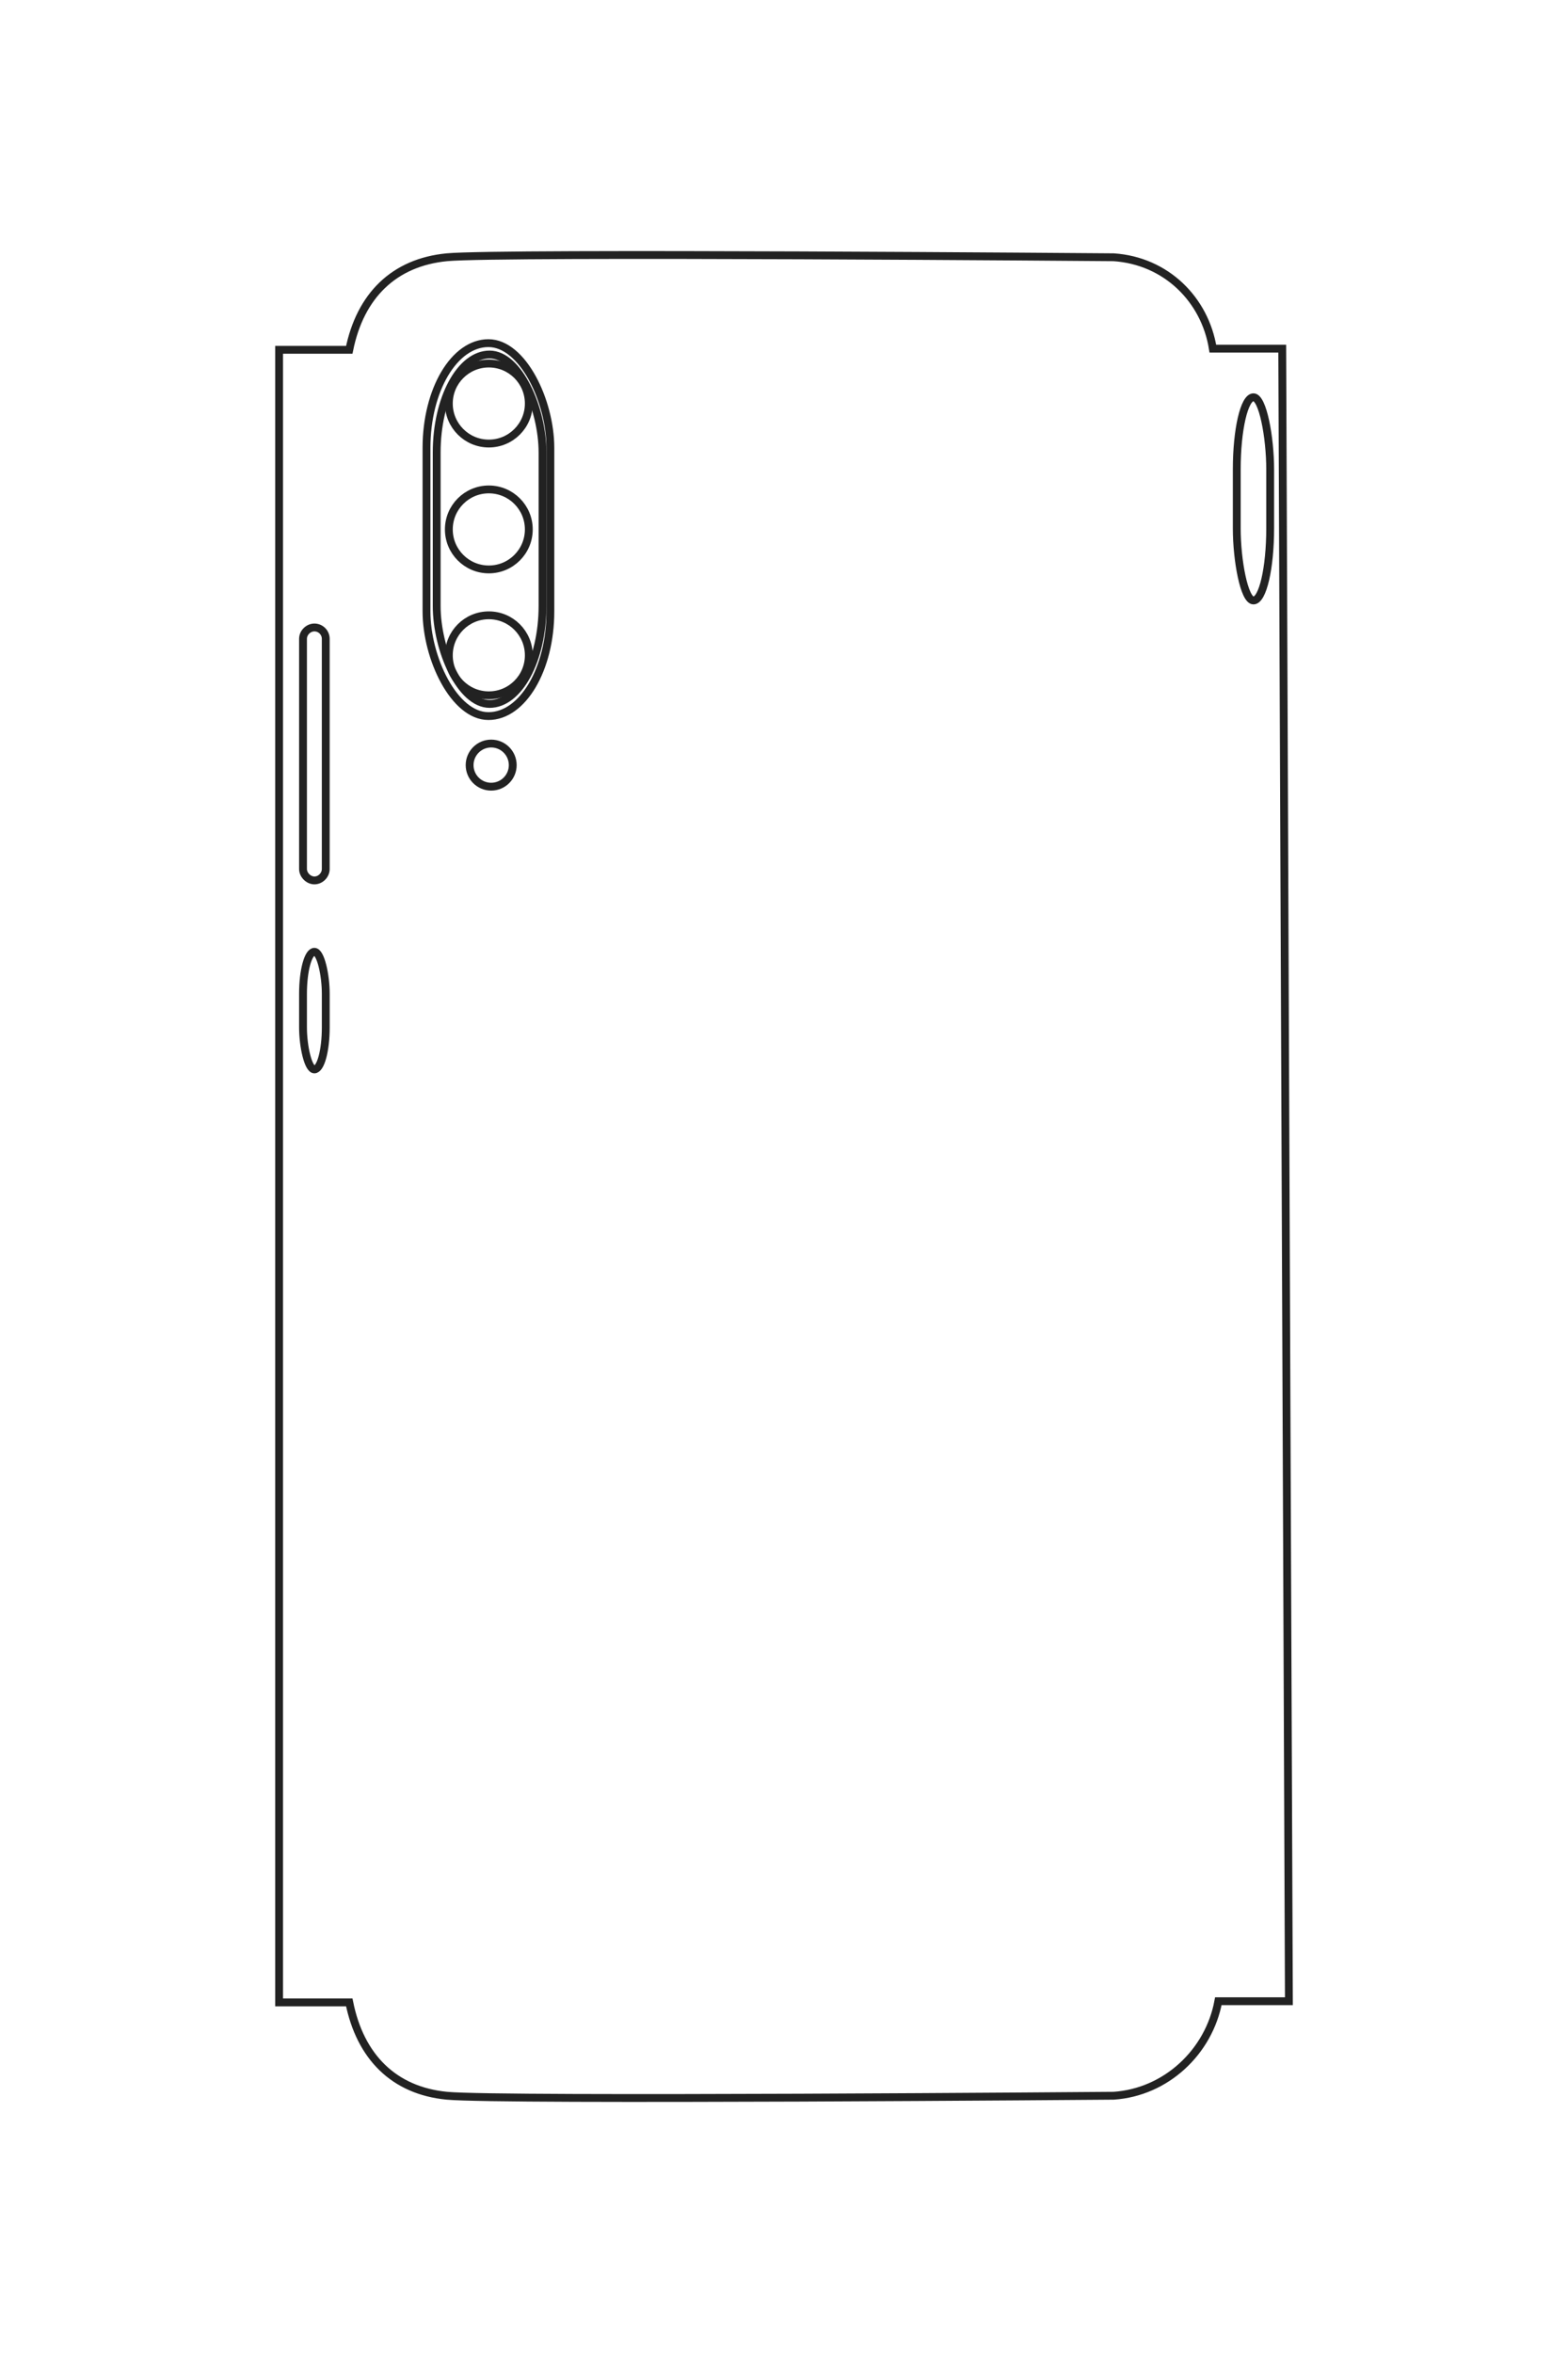 <?xml version="1.0" encoding="UTF-8"?>
<!DOCTYPE svg PUBLIC "-//W3C//DTD SVG 1.1//EN" "http://www.w3.org/Graphics/SVG/1.1/DTD/svg11.dtd">
<!-- Creator: CorelDRAW X8 -->
<svg xmlns="http://www.w3.org/2000/svg" xml:space="preserve" width="40mm" height="60mm" version="1.1" style="shape-rendering:geometricPrecision; text-rendering:geometricPrecision; image-rendering:optimizeQuality; fill-rule:evenodd; clip-rule:evenodd"
viewBox="0 0 4000 6000"
 xmlns:xlink="http://www.w3.org/1999/xlink">
 <defs>
  <style type="text/css">
   <![CDATA[
    .str0 {stroke:#222222;stroke-width:20}
    .fil0 {fill:none}
   ]]>
  </style>
 </defs>
 <g id="图层_x0020_1">
  <g id="_3087368517440">
   <rect class="fil0 str0" x="1088" y="875" width="316" height="951" rx="248" ry="267"/>
   <rect class="fil0 str0" x="1114" y="904" width="270" height="891" rx="212" ry="250"/>
   <circle class="fil0 str0" cx="1247" cy="1029" r="102"/>
   <circle class="fil0 str0" cx="1247" cy="1350" r="102"/>
   <circle class="fil0 str0" cx="1247" cy="1671" r="102"/>
   <circle class="fil0 str0" cx="1253" cy="1951" r="55"/>
   <path class="fil0 str0" d="M773 1629c0,166 0,397 0,587 0,15 14,29 29,29l0 0c16,0 29,-14 29,-29l0 -587c0,-16 -13,-29 -29,-29l0 0c-15,0 -29,13 -29,29z"/>
   <rect class="fil0 str0" x="773" y="2427" width="58.031" height="299.921" rx="185" ry="107"/>
   <rect class="fil0 str0" x="3155" y="1013" width="85.251" height="518.178" rx="271" ry="184"/>
   <path class="fil0 str0" d="M891 892l-179 0 0 4214 179 0c28,139 114,225 249,238 136,13 1701,0 1701,0 134,-9 243,-112 267,-241l180 0 -17 -4214 -177 0c-20,-125 -119,-224 -253,-233 0,0 -1565,-13 -1701,0 -135,13 -221,98 -249,236z"/>
  </g>
  <rect class="fil0 str0" transform="matrix(2.3992E-14 -0.906 0.975 2.58154E-14 -16656.7 6128.92)" width="1124" height="3142" rx="883" ry="883"/>
  <rect class="fil0 str0" transform="matrix(2.04477E-14 -0.772 0.913 2.41846E-14 -16565.8 6045.31)" width="1124" height="3142" rx="883" ry="883"/>
  <circle class="fil0 str0" transform="matrix(2.71664E-14 -1.026 1.026 2.71664E-14 -16162.3 5616.99)" r="321"/>
  <circle class="fil0 str0" transform="matrix(2.71664E-14 -1.026 1.026 2.71664E-14 -15127.1 5616.99)" r="321"/>
  <circle class="fil0 str0" transform="matrix(2.71664E-14 -1.026 1.026 2.71664E-14 -14095.2 5616.99)" r="321"/>
  <circle class="fil0 str0" transform="matrix(1.46106E-14 -0.552 0.552 1.46106E-14 -13193.2 5597.15)" r="321"/>
  <path class="fil0 str0" d="M-14231 7142c536,0 1280,0 1890,0 51,0 93,-42 93,-93l0 0c0,-51 -42,-93 -93,-93l-1890 0c-52,0 -94,42 -94,93l0 0c0,51 42,93 94,93z"/>
  <rect class="fil0 str0" transform="matrix(1.96893E-14 -0.743 0.429 1.1373E-14 -11659.1 7142.43)" width="251" height="2249" rx="800" ry="800"/>
  <rect class="fil0 str0" transform="matrix(2.89249E-14 -1.092 0.742 1.96493E-14 -16213.3 -525.56)" width="251" height="2249" rx="800" ry="800"/>
  <path class="fil0 str0" d="M-16601 6763l-1 577 13570 0 0 -577c446,-88 721,-365 764,-802 43,-436 2,-5475 2,-5475 -30,-432 -362,-784 -776,-862l0 -578 -13570 55 0 568c-404,67 -723,385 -752,817 0,0 -42,5039 1,5475 43,437 315,714 762,802z"/>
 </g>
</svg>
